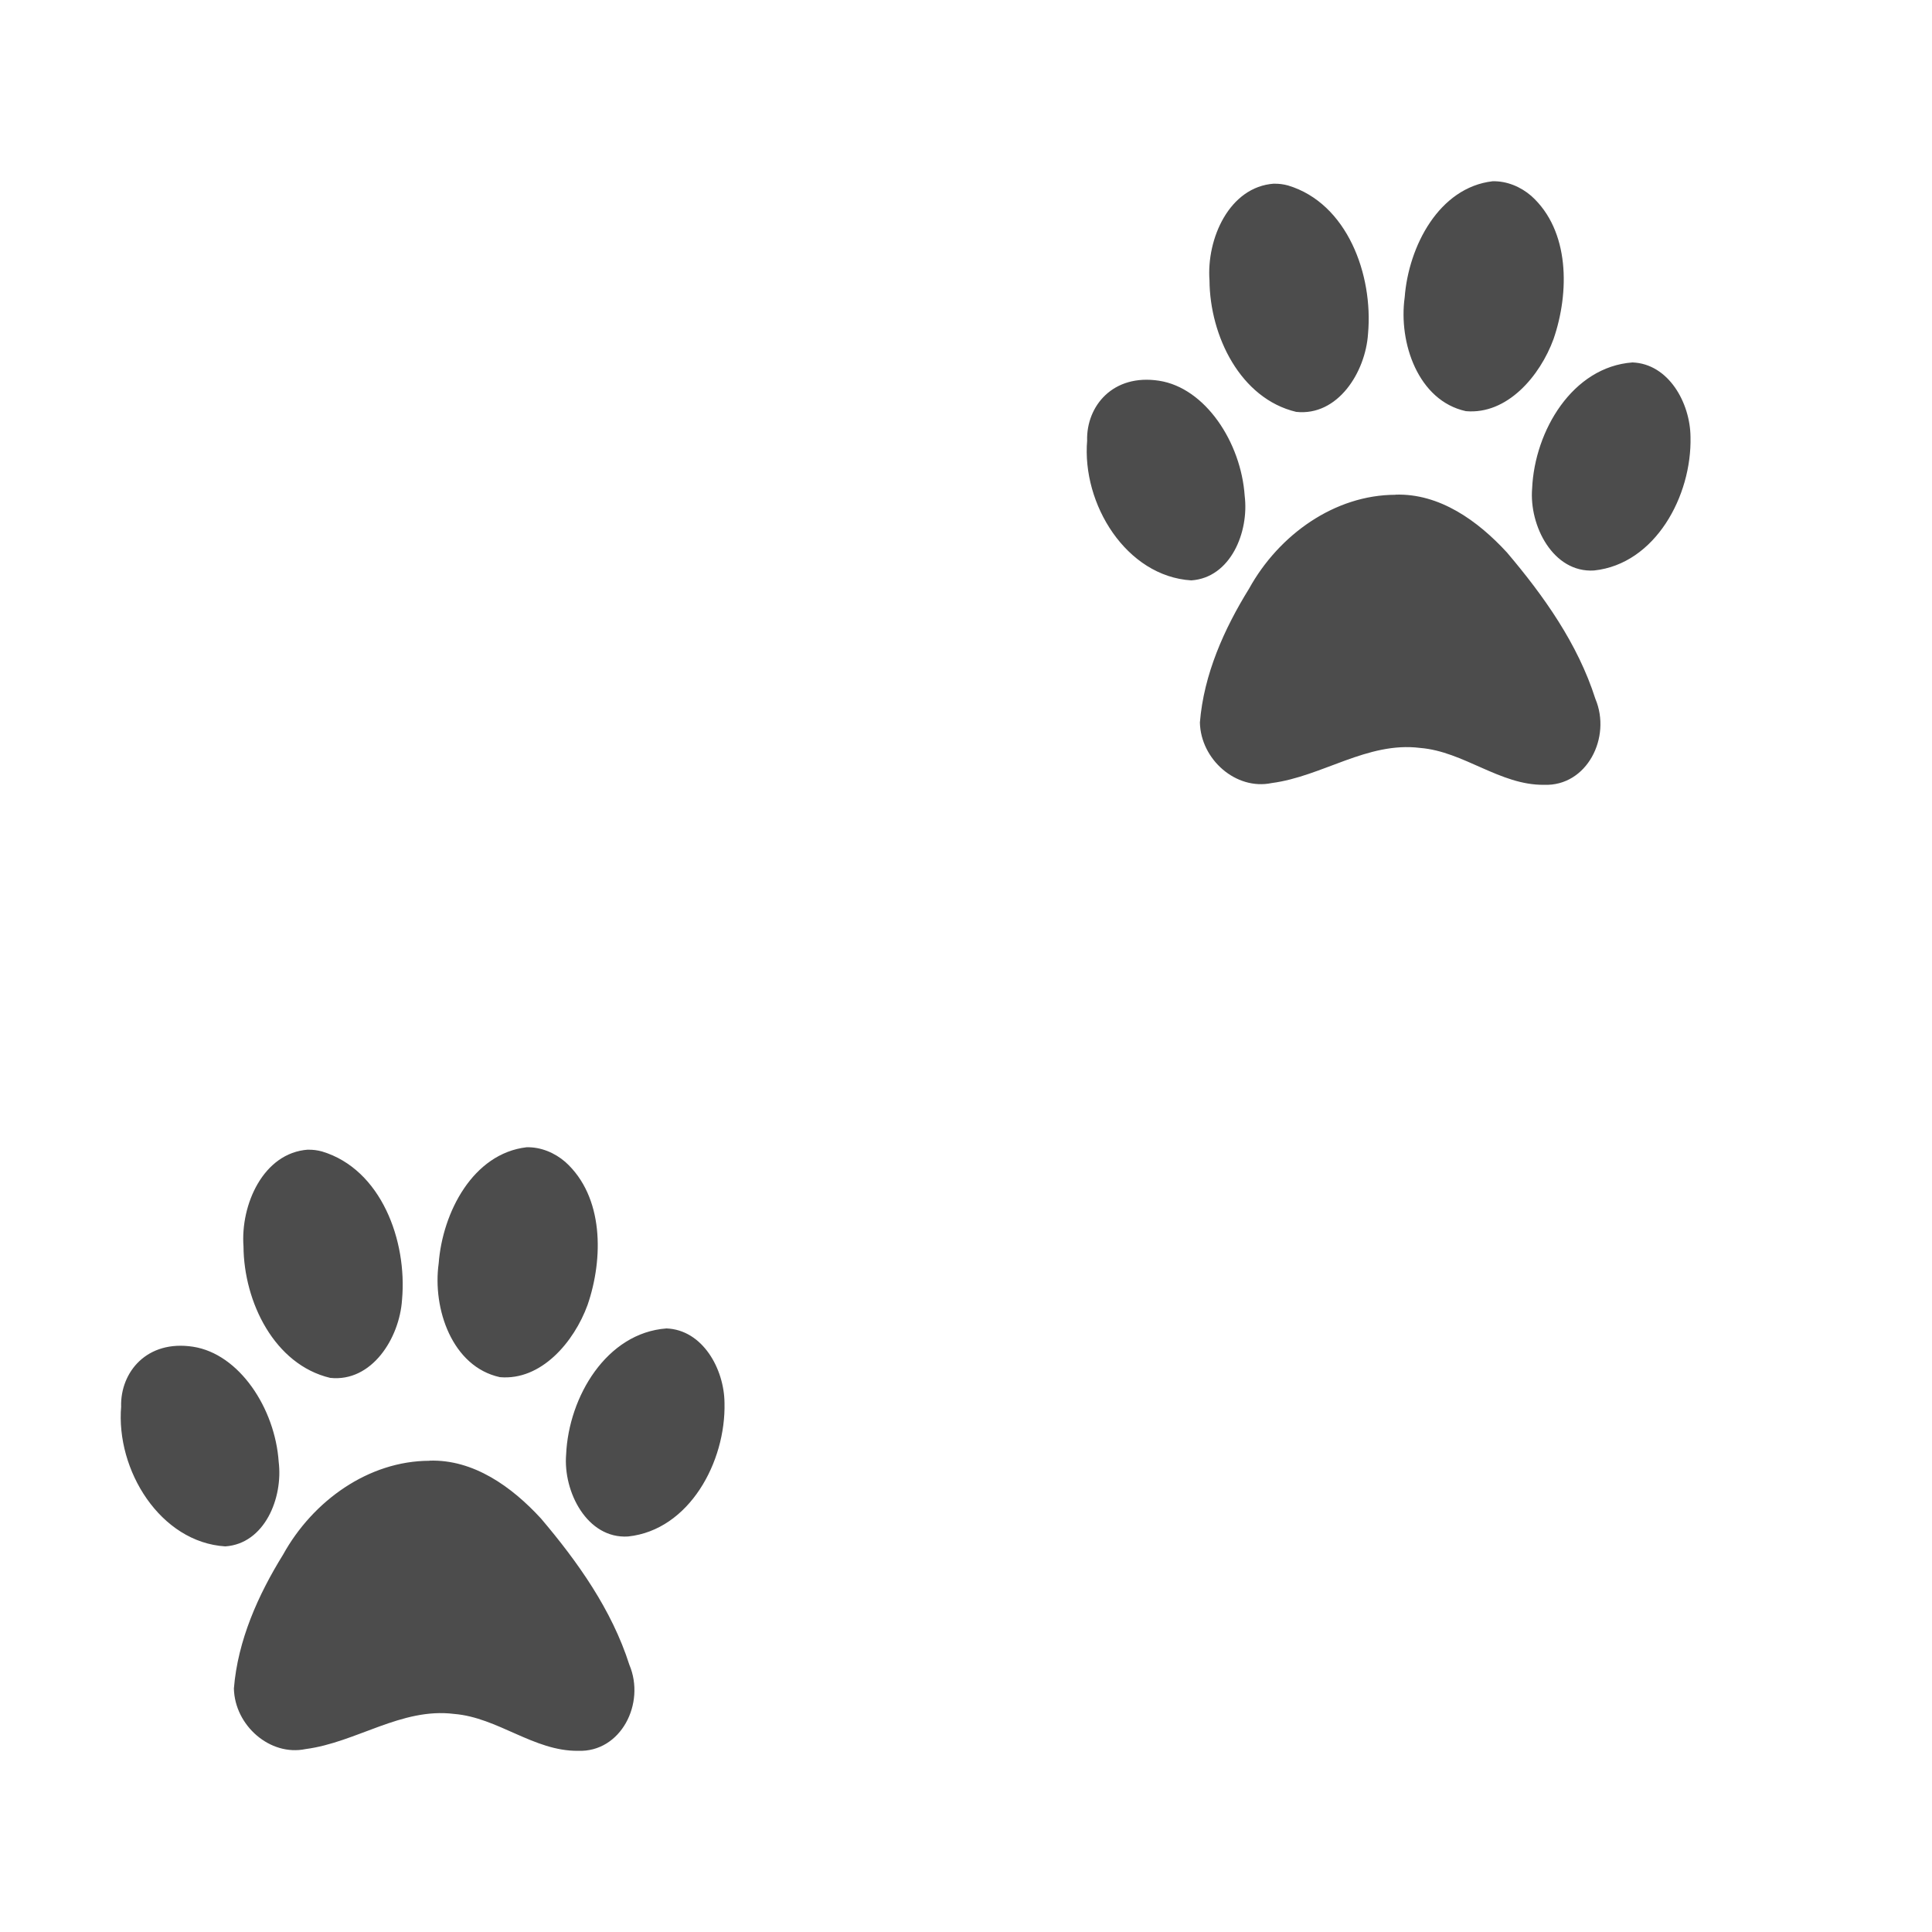 <?xml version="1.0" encoding="UTF-8" standalone="no"?>
<svg
   width="32"
   height="32"
   viewBox="0 0 32 32"
   version="1.1"
   id="svg2"
   sodipodi:docname="dog_park.svg"
   inkscape:version="1.3.1 (9b9bdc1480, 2023-11-25, custom)"
   xmlns:inkscape="http://www.inkscape.org/namespaces/inkscape"
   xmlns:sodipodi="http://sodipodi.sourceforge.net/DTD/sodipodi-0.dtd"
   xmlns="http://www.w3.org/2000/svg"
   xmlns:svg="http://www.w3.org/2000/svg">
  <defs
     id="defs2" />
  <sodipodi:namedview
     id="namedview2"
     pagecolor="#ffffff"
     bordercolor="#000000"
     borderopacity="0.25"
     inkscape:showpageshadow="2"
     inkscape:pageopacity="0.0"
     inkscape:pagecheckerboard="0"
     inkscape:deskcolor="#d1d1d1"
     inkscape:zoom="25.5"
     inkscape:cx="15.980392"
     inkscape:cy="16"
     inkscape:window-width="1858"
     inkscape:window-height="1016"
     inkscape:window-x="0"
     inkscape:window-y="0"
     inkscape:window-maximized="1"
     inkscape:current-layer="svg2" />
  <rect
     id="mapnik_workaround"
     width="32"
     height="32"
     fill="none" />
  <path
     d="M2,19 m6.723,0.002 c-0.888,0.103 -1.393,1.077 -1.457,1.923 -0.105,0.752 0.223,1.712 1.013,1.885 0.685,0.061 1.229,-0.582 1.453,-1.196 0.264,-0.768 0.272,-1.793 -0.369,-2.369 -0.178,-0.154 -0.407,-0.248 -0.64,-0.243 z m-3.623,0.04 c-0.739,0.053 -1.118,0.912 -1.067,1.602 0.006,0.922 0.513,1.959 1.436,2.178 0.689,0.074 1.148,-0.656 1.19,-1.294 0.088,-0.977 -0.345,-2.161 -1.325,-2.456 -0.076,-0.021 -0.155,-0.031 -0.234,-0.029 z m5.939,2.961 c-0.992,0.073 -1.619,1.13 -1.662,2.085 -0.052,0.622 0.35,1.404 1.026,1.361 1.012,-0.107 1.622,-1.235 1.597,-2.215 -0.006,-0.564 -0.364,-1.208 -0.961,-1.231 z m-9.032,1.289 c-0.092,1.058 0.649,2.254 1.724,2.321 0.652,-0.044 0.959,-0.801 0.885,-1.4 -0.06,-0.884 -0.651,-1.789 -1.419,-1.907 -0.768,-0.118 -1.203,0.424 -1.191,0.986 z m5.106,0.903 c-1.008,0.002 -1.931,0.662 -2.424,1.554 -0.413,0.667 -0.751,1.421 -0.815,2.218 0.014,0.614 0.6,1.126 1.188,1.003 0.838,-0.109 1.587,-0.691 2.459,-0.582 0.724,0.058 1.322,0.62 2.054,0.611 0.71,0.027 1.12,-0.787 0.849,-1.425 -0.291,-0.913 -0.857,-1.707 -1.463,-2.422 -0.484,-0.527 -1.117,-0.982 -1.848,-0.959 z"
     fill="#a6e0ab"
     opacity="0.7"
     id="path1"
     style="fill:#000000;fill-opacity:1" />
  <path
     d="M18,3 m6.723,0.002 c-0.888,0.103 -1.393,1.077 -1.457,1.923 -0.105,0.752 0.223,1.712 1.013,1.885 0.685,0.061 1.229,-0.582 1.453,-1.196 0.264,-0.768 0.272,-1.793 -0.369,-2.369 -0.178,-0.154 -0.407,-0.248 -0.64,-0.243 z m-3.623,0.04 c-0.739,0.053 -1.118,0.912 -1.067,1.602 0.006,0.922 0.513,1.959 1.436,2.178 0.689,0.074 1.148,-0.656 1.19,-1.294 0.088,-0.977 -0.345,-2.161 -1.325,-2.456 -0.076,-0.021 -0.155,-0.031 -0.234,-0.029 z m5.939,2.961 c-0.992,0.073 -1.619,1.13 -1.662,2.085 -0.052,0.622 0.35,1.404 1.026,1.361 1.012,-0.107 1.622,-1.235 1.597,-2.215 -0.006,-0.564 -0.364,-1.208 -0.961,-1.231 z m-9.032,1.289 c-0.092,1.058 0.649,2.254 1.724,2.321 0.652,-0.044 0.959,-0.801 0.885,-1.4 -0.06,-0.884 -0.651,-1.789 -1.419,-1.907 -0.768,-0.118 -1.203,0.424 -1.191,0.986 z m5.106,0.903 c-1.008,0.002 -1.931,0.662 -2.424,1.554 -0.413,0.667 -0.751,1.421 -0.815,2.218 0.014,0.614 0.6,1.126 1.188,1.003 0.838,-0.109 1.587,-0.691 2.459,-0.582 0.724,0.058 1.322,0.62 2.054,0.611 0.71,0.027 1.12,-0.787 0.849,-1.425 -0.291,-0.913 -0.857,-1.707 -1.463,-2.422 -0.484,-0.527 -1.117,-0.982 -1.848,-0.959 z"
     fill="#a6e0ab"
     opacity="0.7"
     id="path2"
     style="fill:#000000;fill-opacity:1" />
</svg>
